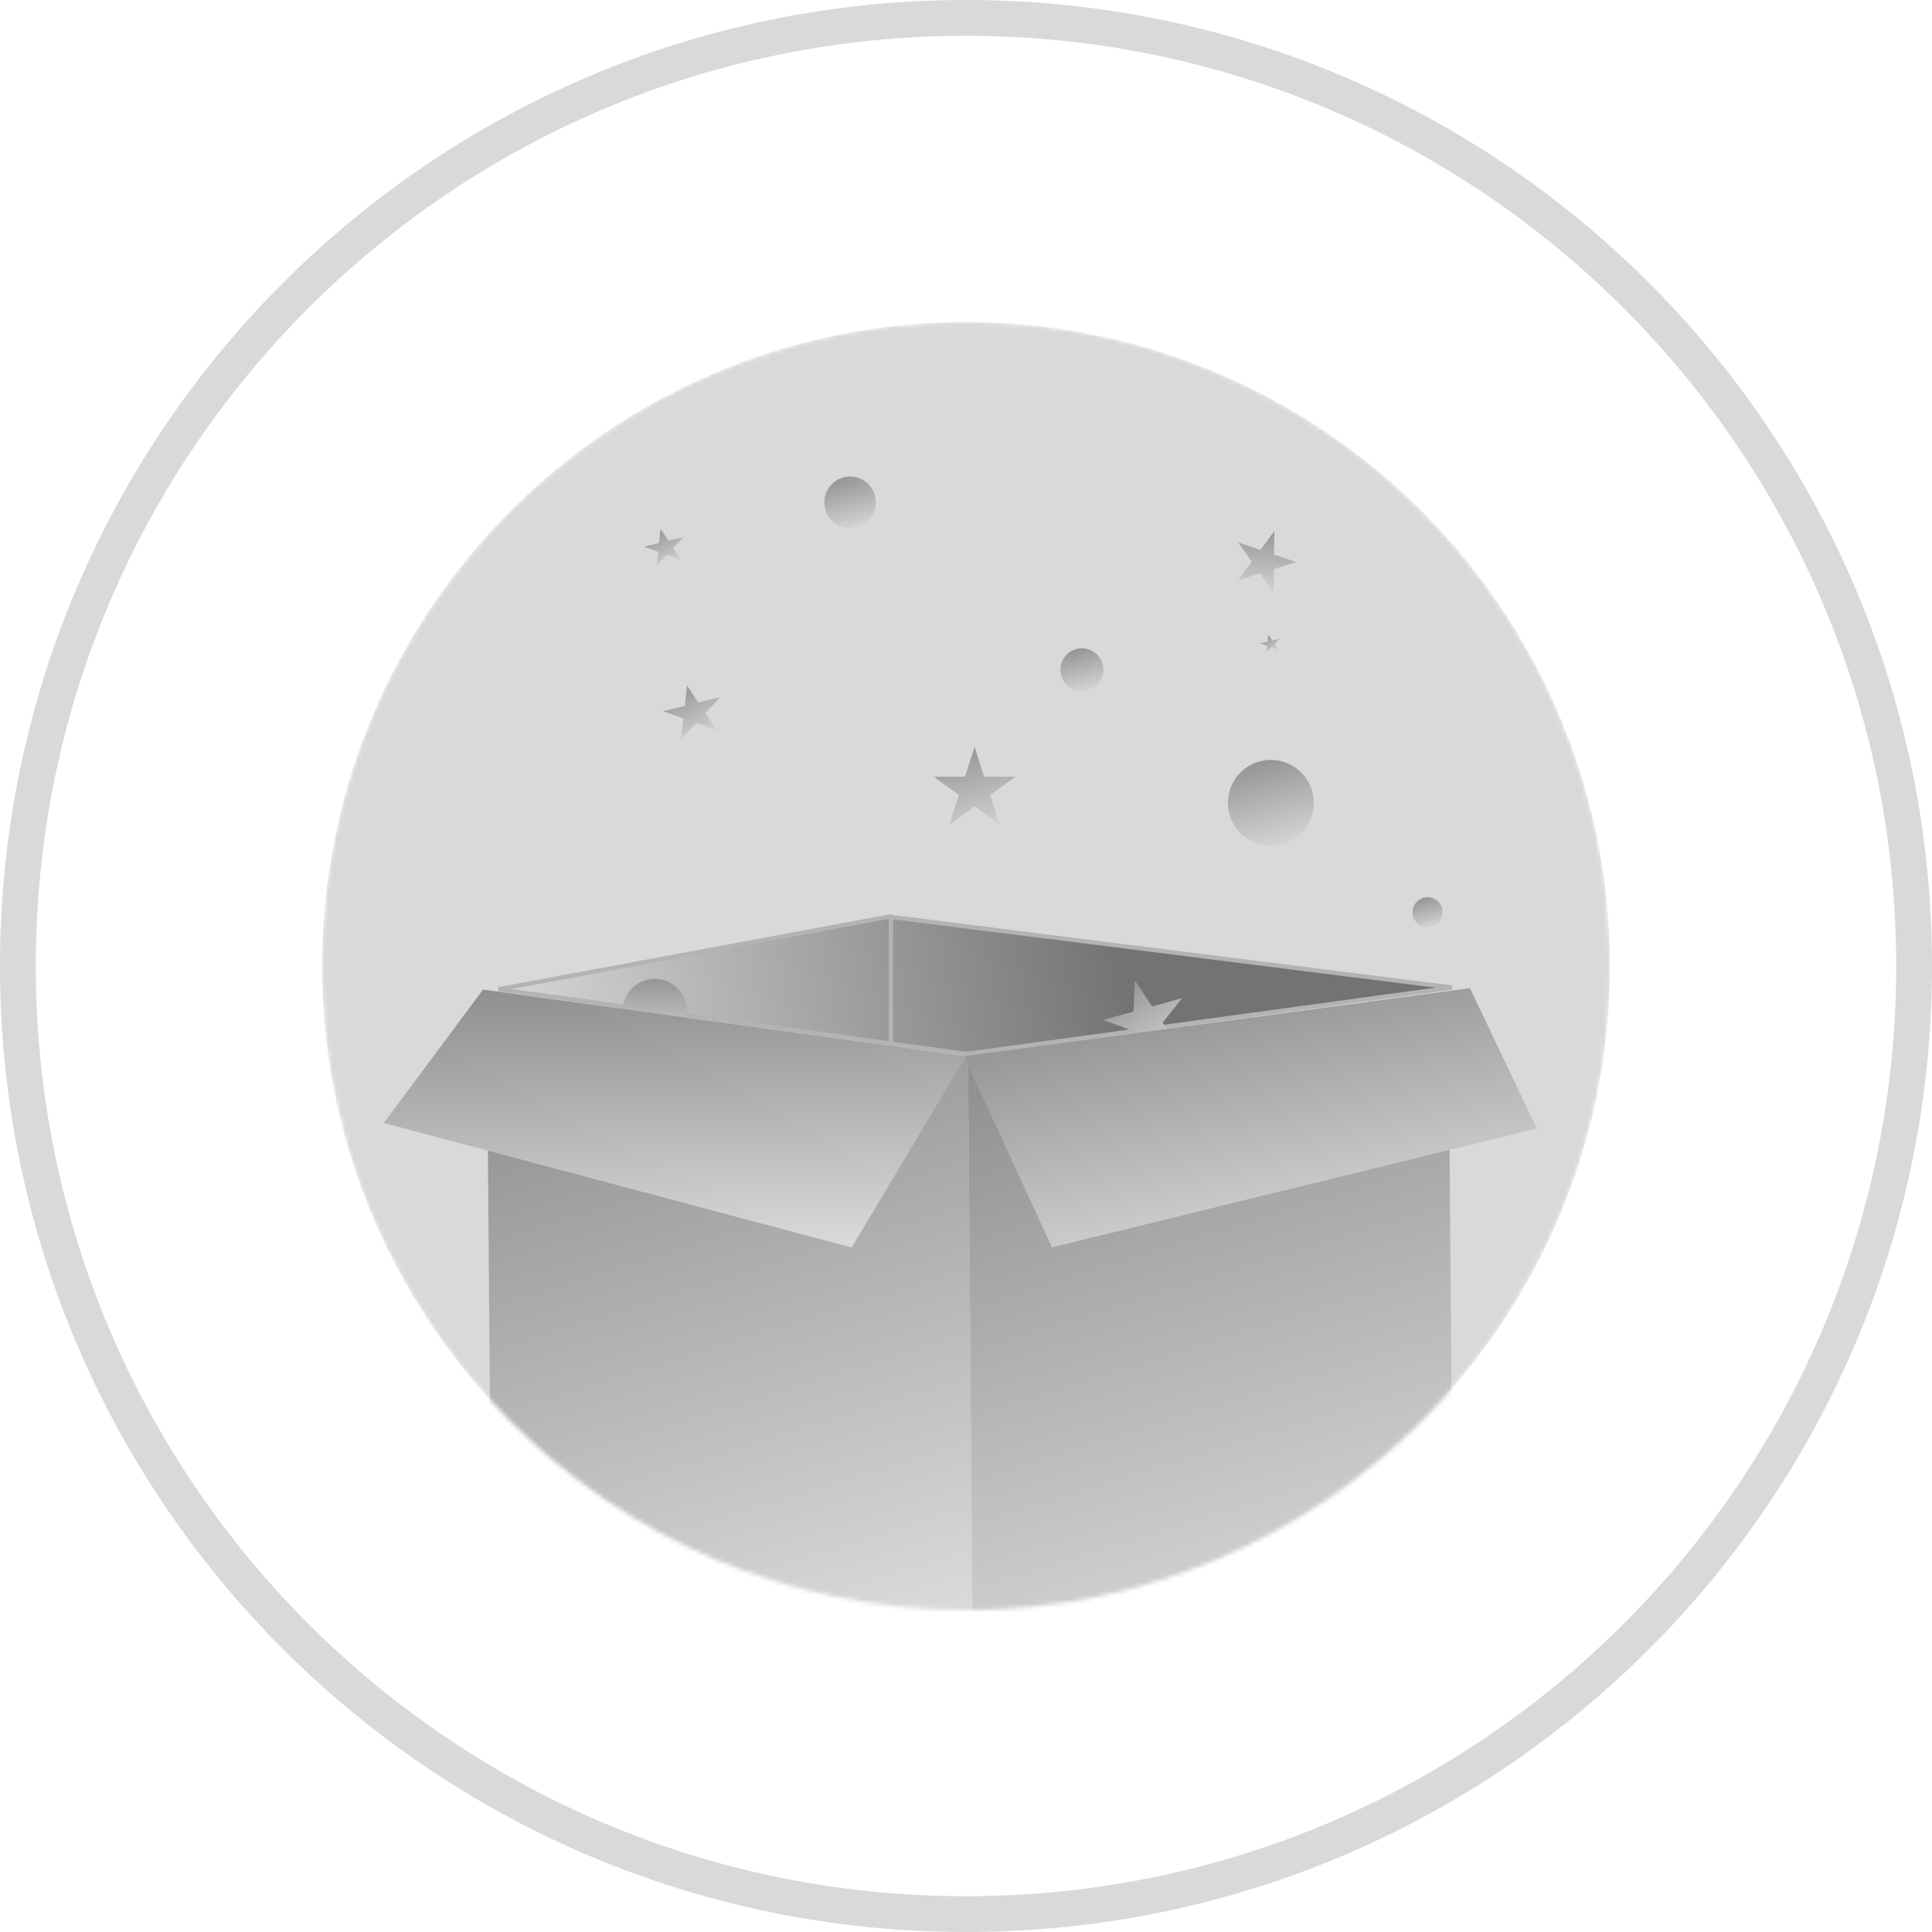 <svg width="450" height="450" viewBox="0 0 450 450" fill="none" xmlns="http://www.w3.org/2000/svg">
<path d="M450 225C450 349.264 349.264 450 225 450C100.736 450 0 349.264 0 225C0 100.736 100.736 0 225 0C349.264 0 450 100.736 450 225ZM8.339 225C8.339 344.659 105.341 441.661 225 441.661C344.659 441.661 441.661 344.659 441.661 225C441.661 105.341 344.659 8.339 225 8.339C105.341 8.339 8.339 105.341 8.339 225Z" fill="#D9D9D9"/>
<mask id="mask0_305_91" style="mask-type:alpha" maskUnits="userSpaceOnUse" x="75" y="75" width="300" height="300">
<circle cx="225" cy="225" r="150" fill="#FF2121"/>
</mask>
<g mask="url(#mask0_305_91)">
<circle cx="225" cy="225" r="150" fill="#D9D9D9"/>
<path d="M207.015 213.506L338.159 230.02L225 245.495L116.122 230.427L207.015 213.506Z" fill="url(#paint0_linear_305_91)" stroke="#B3B3B3"/>
<rect x="207" y="213" width="1" height="136" fill="#B3B3B3"/>
<rect width="112" height="129.004" transform="matrix(1 0 0.008 1 113.469 246.49)" fill="url(#paint1_linear_305_91)"/>
<rect width="112" height="129.004" transform="matrix(1 0 0.008 1 225.469 246.49)" fill="url(#paint2_linear_305_91)"/>
<circle cx="152.5" cy="235.5" r="7.5" transform="rotate(16.28 152.5 235.5)" fill="url(#paint3_linear_305_91)"/>
<path d="M264.333 228.362L268.34 234.423L275.342 232.486L270.816 238.169L274.822 244.23L268.018 241.681L263.492 247.365L263.813 240.106L257.01 237.558L264.012 235.62L264.333 228.362Z" fill="url(#paint4_linear_305_91)"/>
<path d="M224.5 246L342.373 230.157L357.958 262.856L245.02 290.531L224.5 246Z" fill="url(#paint5_linear_305_91)"/>
<path d="M112.5 230.5L225 246L198.37 290.564L89.4 261.574L112.5 230.5Z" fill="url(#paint6_linear_305_91)"/>
</g>
<circle cx="252" cy="156" r="5" fill="url(#paint7_linear_305_91)"/>
<circle cx="332.5" cy="212.5" r="3.5" fill="url(#paint8_linear_305_91)"/>
<circle cx="198" cy="117" r="6" fill="url(#paint9_linear_305_91)"/>
<circle cx="296" cy="187" r="10" fill="url(#paint10_linear_305_91)"/>
<path d="M160.016 159.659L162.657 163.637L167.754 162.392L164.29 166.096L166.931 170.074L162.148 168.385L158.684 172.09L159.192 167.342L154.41 165.653L159.507 164.407L160.016 159.659Z" fill="url(#paint11_linear_305_91)"/>
<path d="M153.857 123.187L155.686 125.941L159.215 125.079L156.816 127.643L158.645 130.397L155.333 129.228L152.935 131.793L153.287 128.506L149.976 127.336L153.505 126.474L153.857 123.187Z" fill="url(#paint12_linear_305_91)"/>
<path d="M295.429 147.781L296.343 149.158L298.107 148.726L296.908 150.009L297.822 151.386L296.167 150.801L294.967 152.083L295.144 150.44L293.488 149.855L295.252 149.424L295.429 147.781Z" fill="url(#paint13_linear_305_91)"/>
<path d="M227 174L229.245 180.91H236.511L230.633 185.18L232.878 192.09L227 187.82L221.122 192.09L223.367 185.18L217.489 180.91H224.755L227 174Z" fill="url(#paint14_linear_305_91)"/>
<path d="M296.813 123.724L296.76 129.173L301.926 130.908L296.727 132.541L296.674 137.99L293.514 133.55L288.315 135.183L291.561 130.806L288.402 126.367L293.568 128.101L296.813 123.724Z" fill="url(#paint15_linear_305_91)"/>
<defs>
<linearGradient id="paint0_linear_305_91" x1="113" y1="230" x2="257.348" y2="202.278" gradientUnits="userSpaceOnUse">
<stop stop-color="#D9D9D9"/>
<stop offset="1" stop-color="#737373"/>
</linearGradient>
<linearGradient id="paint1_linear_305_91" x1="83.436" y1="133.514" x2="22.343" y2="-64.58" gradientUnits="userSpaceOnUse">
<stop stop-color="#D9D9D9"/>
<stop offset="1" stop-color="#737373"/>
</linearGradient>
<linearGradient id="paint2_linear_305_91" x1="83.436" y1="133.514" x2="22.343" y2="-64.58" gradientUnits="userSpaceOnUse">
<stop stop-color="#D9D9D9"/>
<stop offset="1" stop-color="#737373"/>
</linearGradient>
<linearGradient id="paint3_linear_305_91" x1="156.175" y1="243.524" x2="149.873" y2="219.988" gradientUnits="userSpaceOnUse">
<stop stop-color="#D9D9D9"/>
<stop offset="1" stop-color="#737373"/>
</linearGradient>
<linearGradient id="paint4_linear_305_91" x1="274.575" y1="247.005" x2="258.108" y2="219" gradientUnits="userSpaceOnUse">
<stop stop-color="#D9D9D9"/>
<stop offset="1" stop-color="#737373"/>
</linearGradient>
<linearGradient id="paint5_linear_305_91" x1="336.36" y1="286.016" x2="318.608" y2="194.477" gradientUnits="userSpaceOnUse">
<stop stop-color="#D9D9D9"/>
<stop offset="1" stop-color="#737373"/>
</linearGradient>
<linearGradient id="paint6_linear_305_91" x1="170.012" y1="290.471" x2="166.49" y2="204.618" gradientUnits="userSpaceOnUse">
<stop stop-color="#D9D9D9"/>
<stop offset="1" stop-color="#737373"/>
</linearGradient>
<linearGradient id="paint7_linear_305_91" x1="254.45" y1="161.35" x2="250.248" y2="145.658" gradientUnits="userSpaceOnUse">
<stop stop-color="#D9D9D9"/>
<stop offset="1" stop-color="#737373"/>
</linearGradient>
<linearGradient id="paint8_linear_305_91" x1="334.215" y1="216.245" x2="331.274" y2="205.261" gradientUnits="userSpaceOnUse">
<stop stop-color="#D9D9D9"/>
<stop offset="1" stop-color="#737373"/>
</linearGradient>
<linearGradient id="paint9_linear_305_91" x1="200.94" y1="123.419" x2="195.898" y2="104.59" gradientUnits="userSpaceOnUse">
<stop stop-color="#D9D9D9"/>
<stop offset="1" stop-color="#737373"/>
</linearGradient>
<linearGradient id="paint10_linear_305_91" x1="300.899" y1="197.699" x2="292.497" y2="166.317" gradientUnits="userSpaceOnUse">
<stop stop-color="#D9D9D9"/>
<stop offset="1" stop-color="#737373"/>
</linearGradient>
<linearGradient id="paint11_linear_305_91" x1="166.647" y1="171.889" x2="156.906" y2="153.001" gradientUnits="userSpaceOnUse">
<stop stop-color="#D9D9D9"/>
<stop offset="1" stop-color="#737373"/>
</linearGradient>
<linearGradient id="paint12_linear_305_91" x1="158.448" y1="131.654" x2="151.704" y2="118.577" gradientUnits="userSpaceOnUse">
<stop stop-color="#D9D9D9"/>
<stop offset="1" stop-color="#737373"/>
</linearGradient>
<linearGradient id="paint13_linear_305_91" x1="297.724" y1="152.014" x2="294.352" y2="145.476" gradientUnits="userSpaceOnUse">
<stop stop-color="#D9D9D9"/>
<stop offset="1" stop-color="#737373"/>
</linearGradient>
<linearGradient id="paint14_linear_305_91" x1="231.899" y1="194.699" x2="223.497" y2="163.317" gradientUnits="userSpaceOnUse">
<stop stop-color="#D9D9D9"/>
<stop offset="1" stop-color="#737373"/>
</linearGradient>
<linearGradient id="paint15_linear_305_91" x1="295.355" y1="139.611" x2="296.873" y2="115.292" gradientUnits="userSpaceOnUse">
<stop stop-color="#D9D9D9"/>
<stop offset="1" stop-color="#737373"/>
</linearGradient>
</defs>
</svg>
